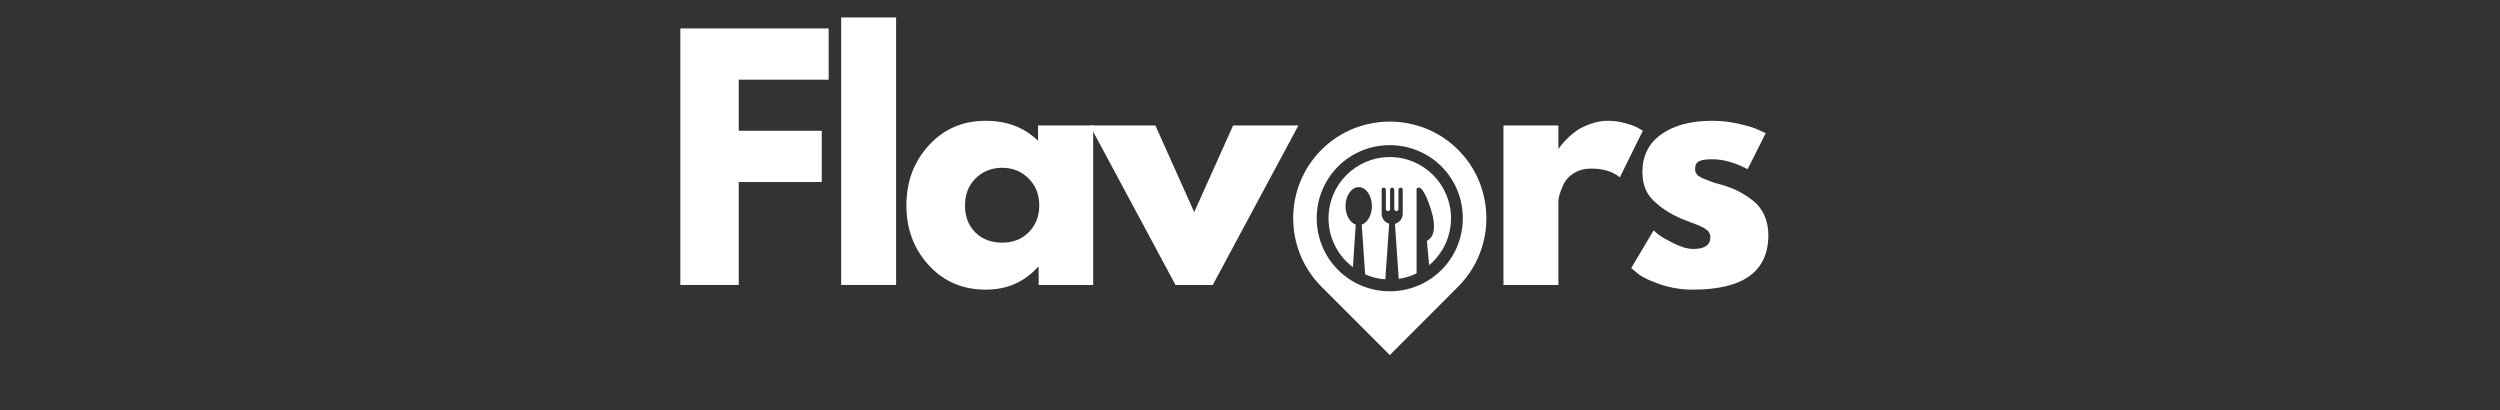 <svg xmlns="http://www.w3.org/2000/svg" xmlns:xlink="http://www.w3.org/1999/xlink" width="256" zoomAndPan="magnify" viewBox="0 0 192 31.5" height="42" preserveAspectRatio="xMidYMid meet" version="1.0"><rect x="0" y="0" width="192" height="31.5" fill="#333333" stroke="none"/><defs><g/><clipPath id="bfbbcf4ec9"><path d="M 99 9 L 115 9 L 115 27.297 L 99 27.297 Z M 99 9 " clip-rule="nonzero"/></clipPath></defs><g fill="#ffffff" fill-opacity="1"><g transform="translate(50.813, 21.886)"><g><path d="M 12.828 -19.703 L 12.828 -15.766 L 5.922 -15.766 L 5.922 -11.844 L 12.297 -11.844 L 12.297 -7.906 L 5.922 -7.906 L 5.922 0 L 1.438 0 L 1.438 -19.703 Z M 12.828 -19.703 "/></g></g></g><g fill="#ffffff" fill-opacity="1"><g transform="translate(63.164, 21.886)"><g><path d="M 1.438 0 L 1.438 -20.547 L 5.656 -20.547 L 5.656 0 Z M 1.438 0 "/></g></g></g><g fill="#ffffff" fill-opacity="1"><g transform="translate(69.065, 21.886)"><g><path d="M 2.266 -1.516 C 1.117 -2.766 0.547 -4.297 0.547 -6.109 C 0.547 -7.93 1.117 -9.469 2.266 -10.719 C 3.41 -11.977 4.867 -12.609 6.641 -12.609 C 8.266 -12.609 9.602 -12.098 10.656 -11.078 L 10.656 -12.25 L 14.891 -12.25 L 14.891 0 L 10.703 0 L 10.703 -1.391 L 10.656 -1.391 C 9.602 -0.223 8.266 0.359 6.641 0.359 C 4.867 0.359 3.41 -0.266 2.266 -1.516 Z M 5.859 -8.188 C 5.316 -7.645 5.047 -6.953 5.047 -6.109 C 5.047 -5.266 5.305 -4.578 5.828 -4.047 C 6.359 -3.516 7.051 -3.25 7.906 -3.25 C 8.738 -3.25 9.422 -3.52 9.953 -4.062 C 10.484 -4.602 10.75 -5.285 10.75 -6.109 C 10.75 -6.953 10.473 -7.645 9.922 -8.188 C 9.379 -8.727 8.707 -9 7.906 -9 C 7.094 -9 6.41 -8.727 5.859 -8.188 Z M 5.859 -8.188 "/></g></g></g><g fill="#ffffff" fill-opacity="1"><g transform="translate(84.186, 21.886)"><g><path d="M 4.547 -12.25 L 7.531 -5.594 L 10.516 -12.25 L 15.531 -12.25 L 8.953 0 L 6.094 0 L -0.484 -12.25 Z M 4.547 -12.25 "/></g></g></g><g fill="#ffffff" fill-opacity="1"><g transform="translate(98.043, 21.886)"><g/></g></g><g fill="#ffffff" fill-opacity="1"><g transform="translate(103.371, 21.886)"><g/></g></g><g fill="#ffffff" fill-opacity="1"><g transform="translate(108.698, 21.886)"><g/></g></g><g fill="#ffffff" fill-opacity="1"><g transform="translate(114.028, 21.886)"><g><path d="M 1.438 0 L 1.438 -12.25 L 5.656 -12.25 L 5.656 -10.484 L 5.703 -10.484 C 5.734 -10.547 5.785 -10.625 5.859 -10.719 C 5.93 -10.82 6.086 -10.992 6.328 -11.234 C 6.566 -11.473 6.82 -11.688 7.094 -11.875 C 7.363 -12.062 7.711 -12.227 8.141 -12.375 C 8.578 -12.531 9.016 -12.609 9.453 -12.609 C 9.922 -12.609 10.375 -12.547 10.812 -12.422 C 11.258 -12.297 11.586 -12.172 11.797 -12.047 L 12.141 -11.844 L 10.375 -8.266 C 9.844 -8.711 9.109 -8.938 8.172 -8.938 C 7.66 -8.938 7.223 -8.82 6.859 -8.594 C 6.492 -8.375 6.234 -8.102 6.078 -7.781 C 5.93 -7.469 5.82 -7.195 5.75 -6.969 C 5.688 -6.75 5.656 -6.578 5.656 -6.453 L 5.656 0 Z M 1.438 0 "/></g></g></g><g fill="#ffffff" fill-opacity="1"><g transform="translate(124.731, 21.886)"><g><path d="M 6.766 -12.609 C 7.461 -12.609 8.148 -12.531 8.828 -12.375 C 9.516 -12.219 10.031 -12.055 10.375 -11.891 L 10.875 -11.656 L 9.484 -8.891 C 8.523 -9.398 7.617 -9.656 6.766 -9.656 C 6.285 -9.656 5.945 -9.602 5.75 -9.5 C 5.551 -9.395 5.453 -9.195 5.453 -8.906 C 5.453 -8.844 5.457 -8.781 5.469 -8.719 C 5.488 -8.656 5.52 -8.594 5.562 -8.531 C 5.613 -8.477 5.656 -8.43 5.688 -8.391 C 5.727 -8.359 5.797 -8.316 5.891 -8.266 C 5.992 -8.211 6.07 -8.176 6.125 -8.156 C 6.188 -8.133 6.281 -8.098 6.406 -8.047 C 6.531 -8.004 6.625 -7.969 6.688 -7.938 C 6.75 -7.914 6.852 -7.879 7 -7.828 C 7.156 -7.785 7.273 -7.754 7.359 -7.734 C 7.848 -7.598 8.273 -7.441 8.641 -7.266 C 9.016 -7.086 9.406 -6.848 9.812 -6.547 C 10.219 -6.242 10.531 -5.859 10.75 -5.391 C 10.969 -4.93 11.078 -4.41 11.078 -3.828 C 11.078 -1.035 9.145 0.359 5.281 0.359 C 4.406 0.359 3.57 0.223 2.781 -0.047 C 1.988 -0.316 1.422 -0.586 1.078 -0.859 L 0.547 -1.297 L 2.266 -4.188 C 2.391 -4.07 2.555 -3.938 2.766 -3.781 C 2.973 -3.633 3.348 -3.426 3.891 -3.156 C 4.43 -2.895 4.898 -2.766 5.297 -2.766 C 6.18 -2.766 6.625 -3.062 6.625 -3.656 C 6.625 -3.926 6.508 -4.133 6.281 -4.281 C 6.062 -4.438 5.68 -4.609 5.141 -4.797 C 4.609 -4.992 4.191 -5.172 3.891 -5.328 C 3.129 -5.723 2.523 -6.172 2.078 -6.672 C 1.629 -7.18 1.406 -7.848 1.406 -8.672 C 1.406 -9.91 1.883 -10.875 2.844 -11.562 C 3.812 -12.258 5.117 -12.609 6.766 -12.609 Z M 6.766 -12.609 "/></g></g></g><g clip-path="url(#bfbbcf4ec9)"><path fill="#ffffff" d="M 110.707 20.73 C 108.523 22.918 104.945 22.918 102.762 20.73 C 100.578 18.547 100.578 14.973 102.762 12.785 C 104.945 10.602 108.523 10.602 110.707 12.785 C 112.891 14.973 112.891 18.547 110.707 20.73 Z M 111.988 22.012 C 114.875 19.121 114.875 14.398 111.988 11.508 C 109.098 8.617 104.371 8.617 101.484 11.508 C 98.594 14.398 98.594 19.121 101.484 22.012 L 106.738 27.27 Z M 111.988 22.012 " fill-opacity="1" fill-rule="evenodd"/></g><path fill="#ffffff" d="M 106.738 12.062 C 109.332 12.062 111.438 14.172 111.438 16.762 C 111.438 18.207 110.785 19.504 109.758 20.367 L 109.586 18.496 C 110.621 17.973 109.926 16.023 109.566 15.188 C 109.465 14.961 109.297 14.613 109.098 14.449 C 109.047 14.406 108.969 14.398 108.898 14.414 C 108.836 14.441 108.793 14.5 108.793 14.562 L 108.793 20.992 C 108.367 21.203 107.906 21.352 107.418 21.418 L 107.418 21.359 L 107.133 17.191 C 107.469 17.102 107.73 16.789 107.73 16.426 L 107.73 14.57 C 107.73 14.477 107.652 14.406 107.566 14.406 C 107.48 14.406 107.402 14.477 107.402 14.57 L 107.402 16.051 C 107.402 16.137 107.332 16.215 107.246 16.215 C 107.156 16.215 107.078 16.137 107.078 16.051 L 107.078 14.57 C 107.078 14.477 107.008 14.406 106.922 14.406 C 106.828 14.406 106.758 14.477 106.758 14.57 L 106.758 16.051 C 106.758 16.137 106.688 16.215 106.59 16.215 C 106.504 16.215 106.434 16.137 106.434 16.051 L 106.434 14.57 C 106.434 14.477 106.355 14.406 106.27 14.406 C 106.184 14.406 106.113 14.477 106.113 14.57 L 106.113 16.426 C 106.113 16.781 106.355 17.086 106.688 17.18 L 106.398 21.359 L 106.391 21.438 C 106.391 21.438 106.391 21.445 106.391 21.445 L 106.391 21.453 C 105.844 21.418 105.32 21.281 104.844 21.07 L 104.582 17.25 C 105.023 17.102 105.363 16.52 105.363 15.832 C 105.363 15.023 104.91 14.371 104.355 14.371 C 103.789 14.371 103.336 15.023 103.336 15.832 C 103.336 16.52 103.676 17.102 104.121 17.25 L 103.902 20.516 C 102.762 19.66 102.031 18.297 102.031 16.762 C 102.031 14.172 104.137 12.062 106.738 12.062 Z M 106.738 12.062 " fill-opacity="1" fill-rule="evenodd"/></svg>